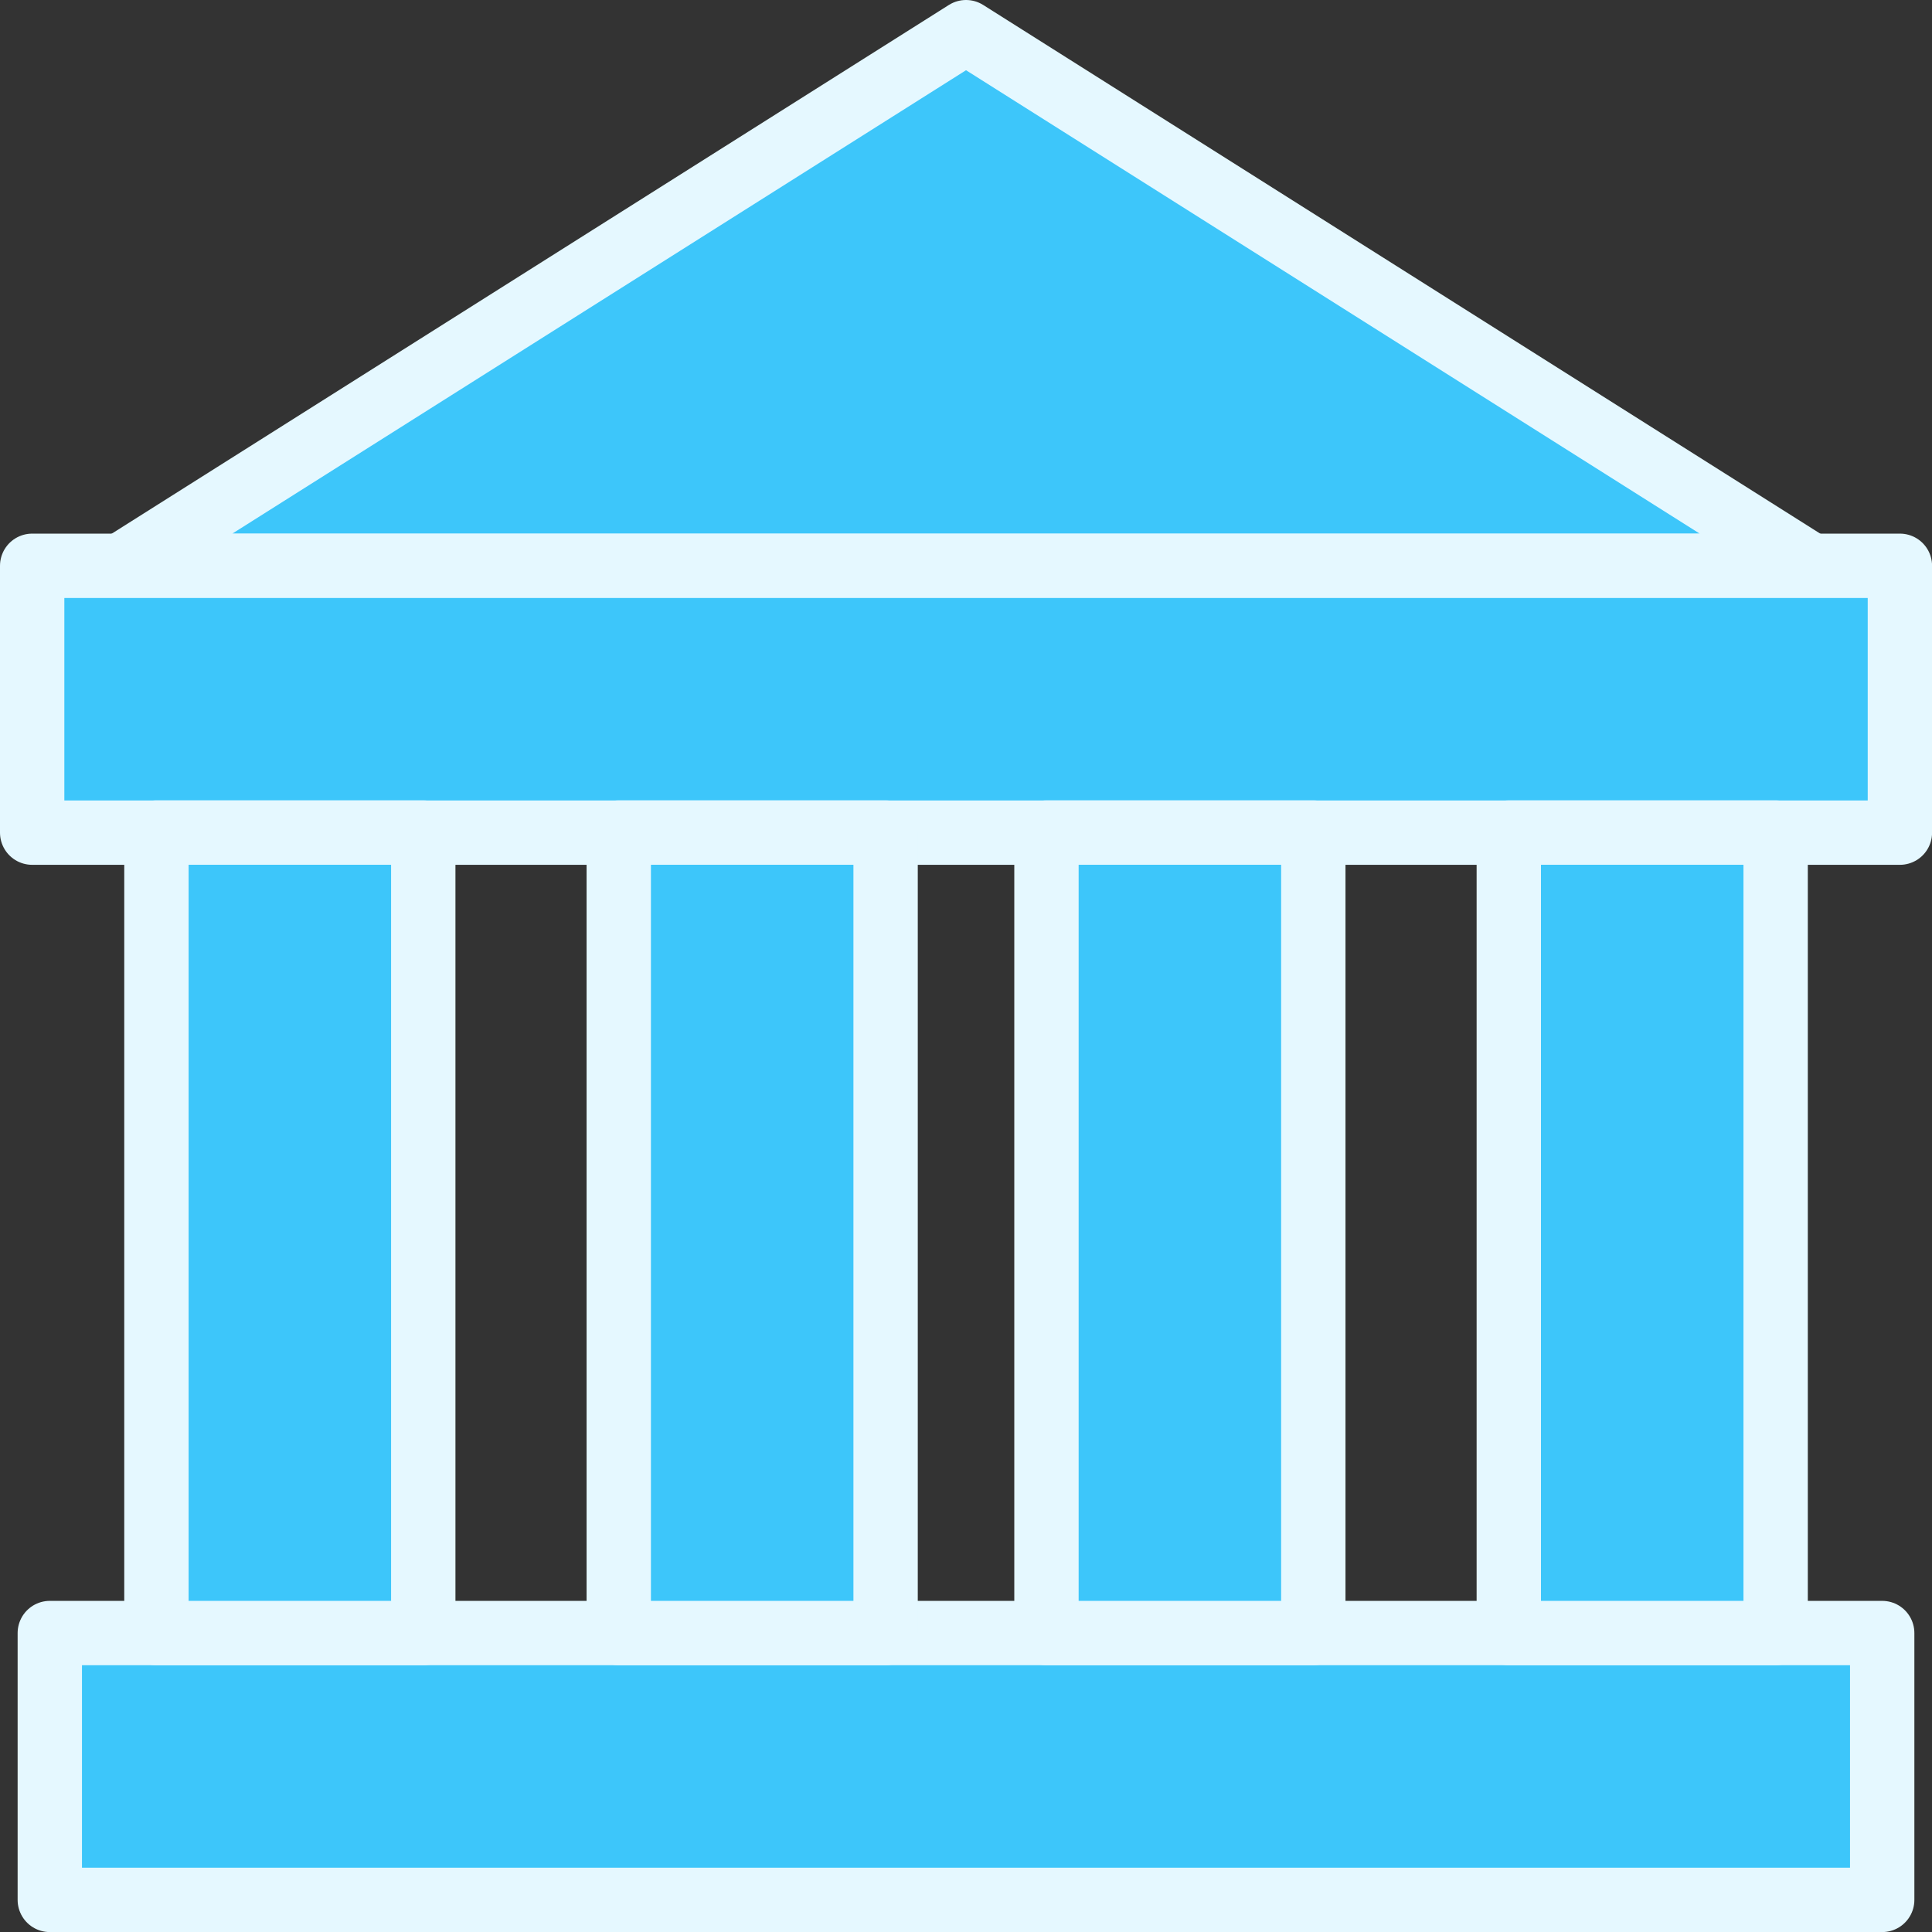 <svg xmlns="http://www.w3.org/2000/svg" width="30.025" height="30.025" viewBox="0 0 30.025 30.025"><rect x="0" y="0" width="30.025" height="30.025" fill="#333333" stroke="none"/><defs><style>.a{fill:#3dc6fa;stroke:#e5f8ff;stroke-linecap:round;stroke-linejoin:round;}</style></defs><g transform="translate(-562.087 -1134.5)"><path class="a" d="M13.131,0,26.261,8.293H0Z" transform="translate(563.969 1135)"/><rect class="a" width="29.026" height="4.147" transform="translate(562.587 1143.293)"/><rect class="a" width="28.477" height="4.147" transform="translate(562.861 1159.879)"/><rect class="a" width="4.147" height="12.44" transform="translate(564.518 1147.439)"/><rect class="a" width="4.147" height="12.44" transform="translate(585.535 1147.439)"/><rect class="a" width="4.147" height="12.44" transform="translate(571.703 1147.439)"/><rect class="a" width="4.147" height="12.44" transform="translate(578.35 1147.439)"/></g></svg>